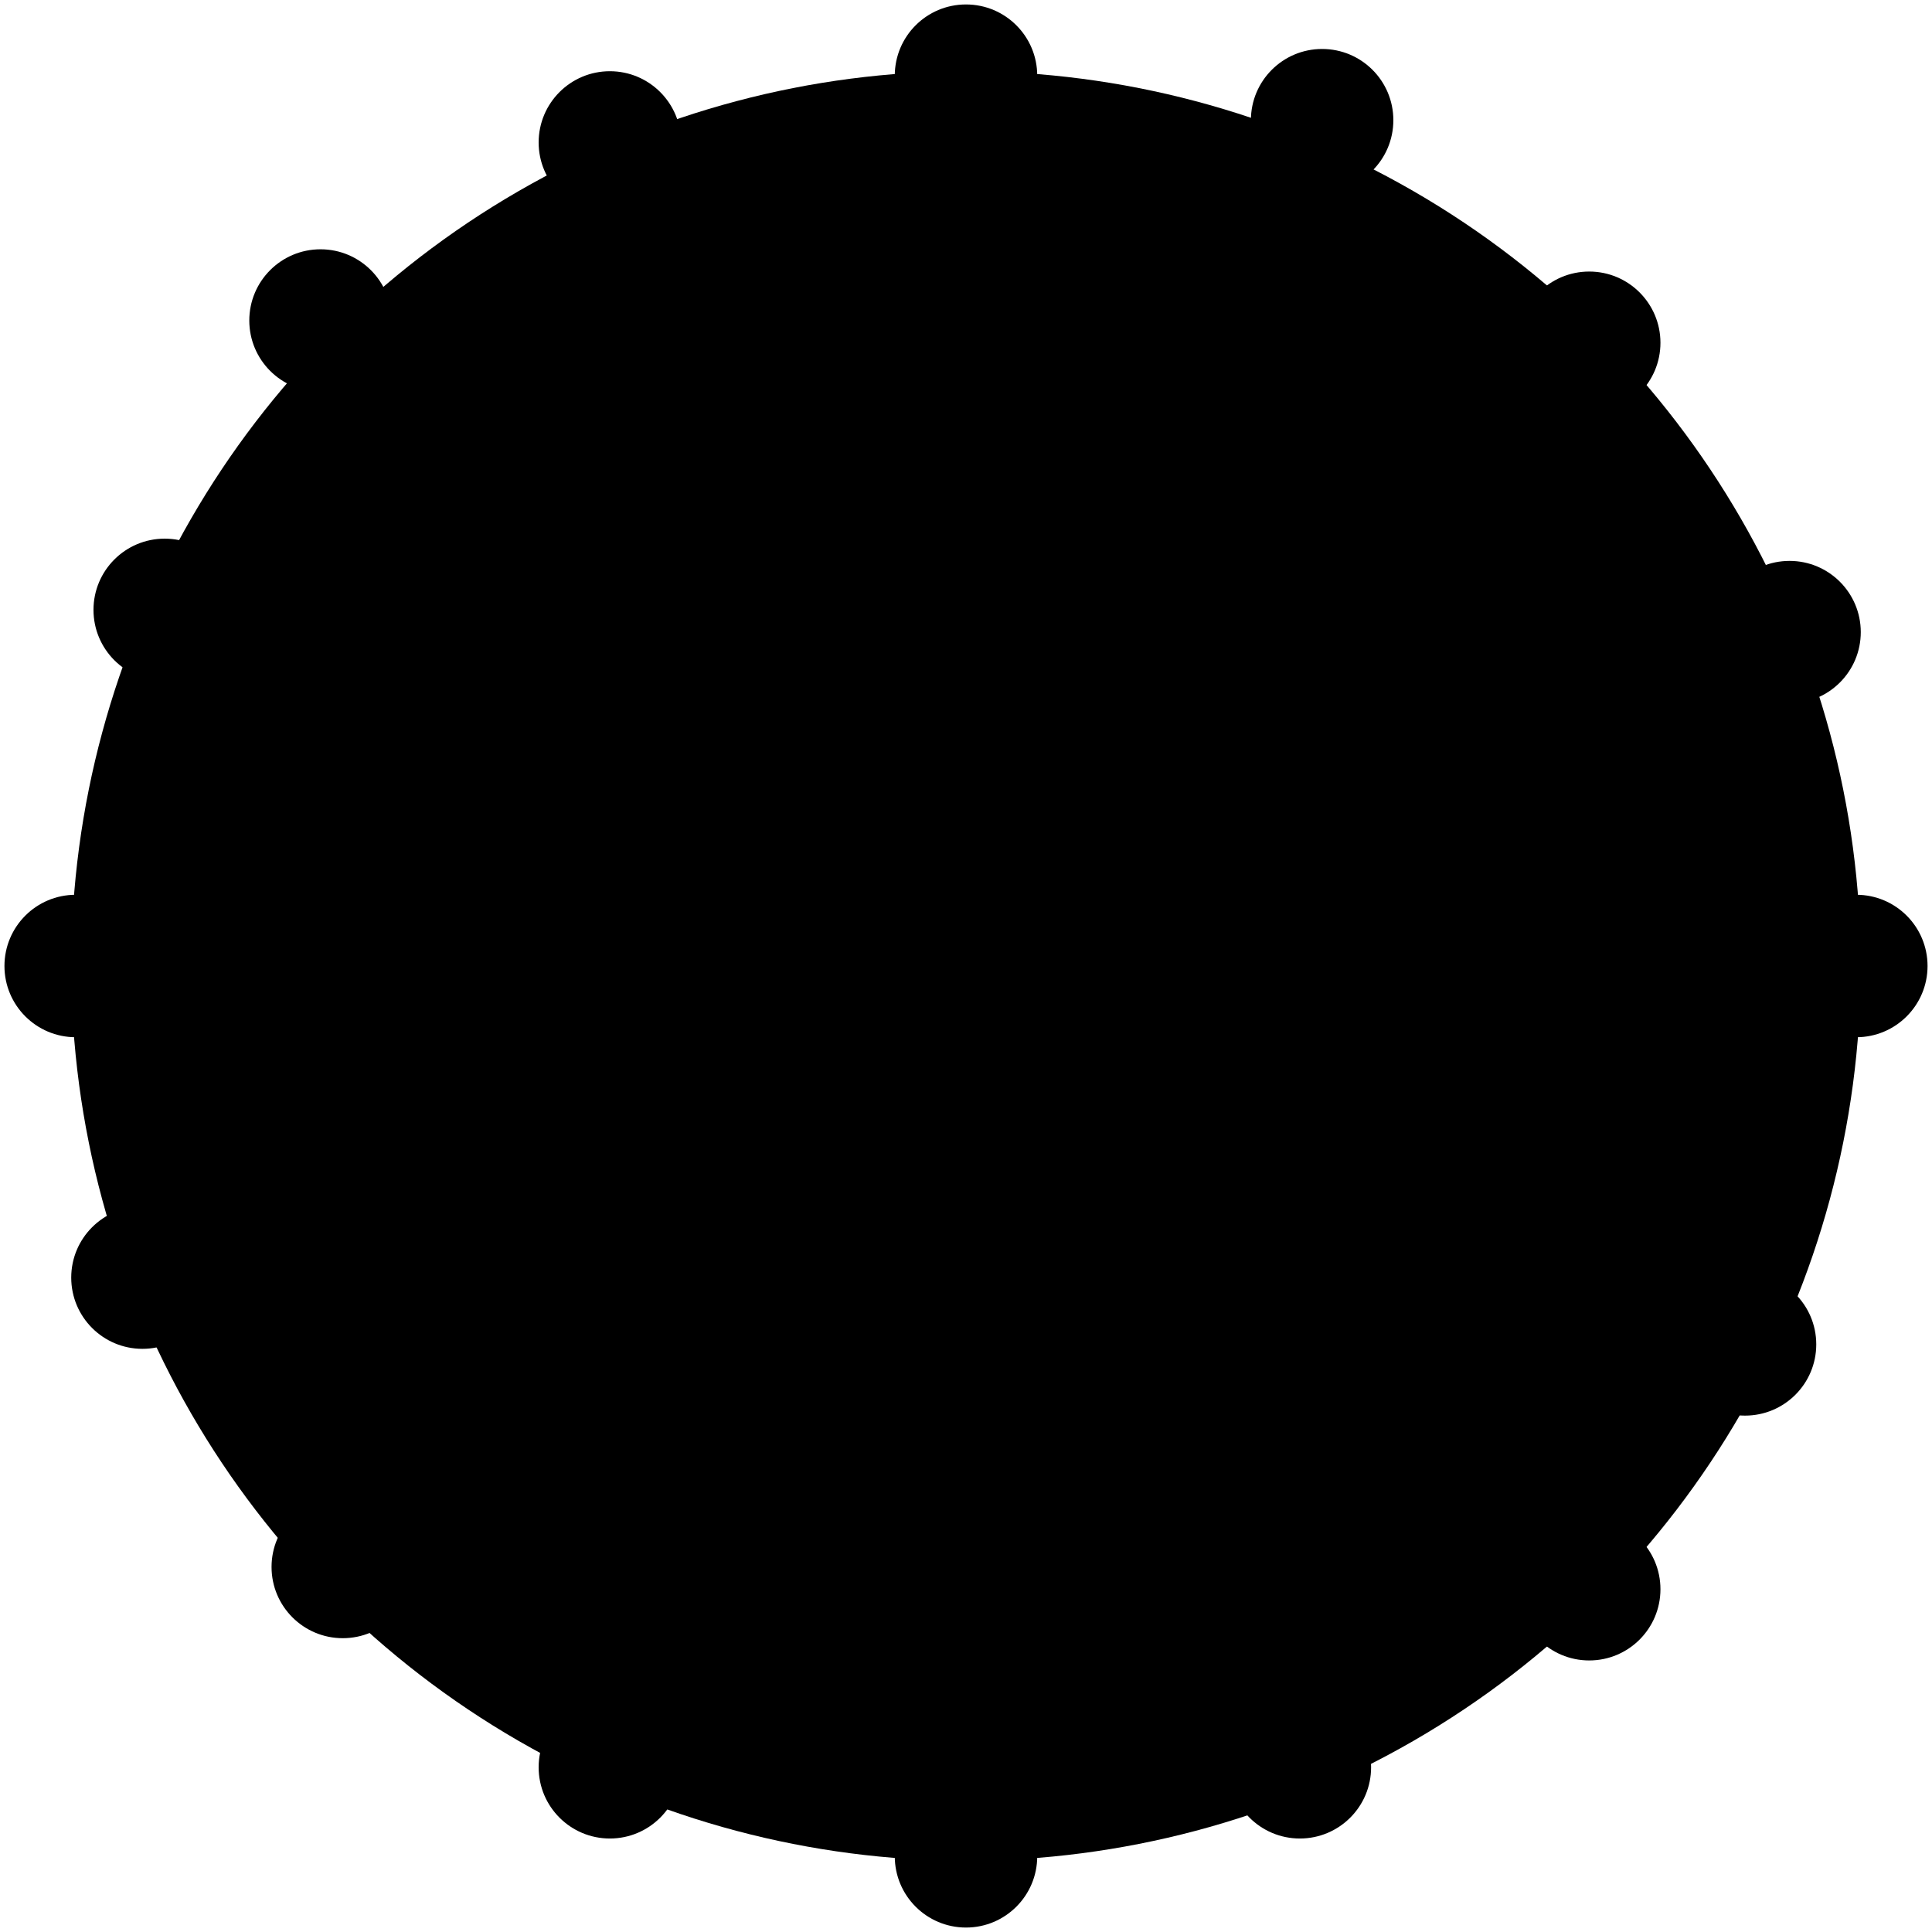 <?xml version="1.0" encoding="UTF-8"?>
<?xml-stylesheet href="daySvgStyle.css" type="text/css"?>
<svg xmlns="http://www.w3.org/2000/svg" version="1.2" baseProfile="tiny" xml:space="preserve" style="shape-rendering:geometricPrecision; fill-rule:evenodd;" width="4.34mm" height="4.34mm" viewBox="-2.17 -2.17 4.34 4.34">
  <title>UWTROC03</title>
  <desc>dangerous underwater rock of uncertain depth</desc>
  <rect class="symbolBox layout" fill="none" x="-2.01" y="-2.01" height="4.02" width="4.02"/>
  <rect class="svgBox layout" fill="none" x="-2.01" y="-2.01" height="4.02" width="4.02"/>
  <circle class="fDEPVS" cx="0" cy="0" r="2.01"/>
  <circle class="fCHBLK" stroke-width="0.32"  cx="0" cy="-2" r="0.16"/>
  <circle class="fCHBLK" stroke-width="0.32"  cx="0" cy="2" r="0.16"/>
  <circle class="fCHBLK" stroke-width="0.32"  cx="2" cy="0" r="0.16"/>
  <circle class="fCHBLK" stroke-width="0.32"  cx="-2" cy="0" r="0.16"/>
  <circle class="fCHBLK" stroke-width="0.32"  cx="0.8" cy="-1.9" r="0.16"/>
  <circle class="fCHBLK" stroke-width="0.32"  cx="1.4" cy="-1.4" r="0.16"/>
  <circle class="fCHBLK" stroke-width="0.32"  cx="1.85" cy="-0.75" r="0.16"/>
  <circle class="fCHBLK" stroke-width="0.32"  cx="1.75" cy="0.85" r="0.16"/>
  <circle class="fCHBLK" stroke-width="0.32"  cx="1.4" cy="1.4" r="0.16"/>
  <circle class="fCHBLK" stroke-width="0.32"  cx="0.75" cy="1.8" r="0.16"/>
  <circle class="fCHBLK" stroke-width="0.32"  cx="-0.8" cy="1.8" r="0.16"/>
  <circle class="fCHBLK" stroke-width="0.32"  cx="-1.4" cy="1.35" r="0.16"/>
  <circle class="fCHBLK" stroke-width="0.32"  cx="-1.85" cy="0.7" r="0.16"/>
  <circle class="fCHBLK" stroke-width="0.32"  cx="-1.8" cy="-0.8" r="0.16"/>
  <circle class="fCHBLK" stroke-width="0.32"  cx="-1.45" cy="-1.45" r="0.16"/>
  <circle class="fCHBLK" stroke-width="0.32"  cx="-0.8" cy="-1.85" r="0.16"/>
  <path d=" M 0.02,-1.29 L 0.02,1.48" class="sl f0 sCHBLK" stroke-width="0.32" />
  <path d=" M -1.36,0.05 L 1.37,0.06" class="sl f0 sCHBLK" stroke-width="0.32" />
  <circle class="pivotPoint layout" fill="none" cx="0" cy="0" r="1"/>
</svg>
